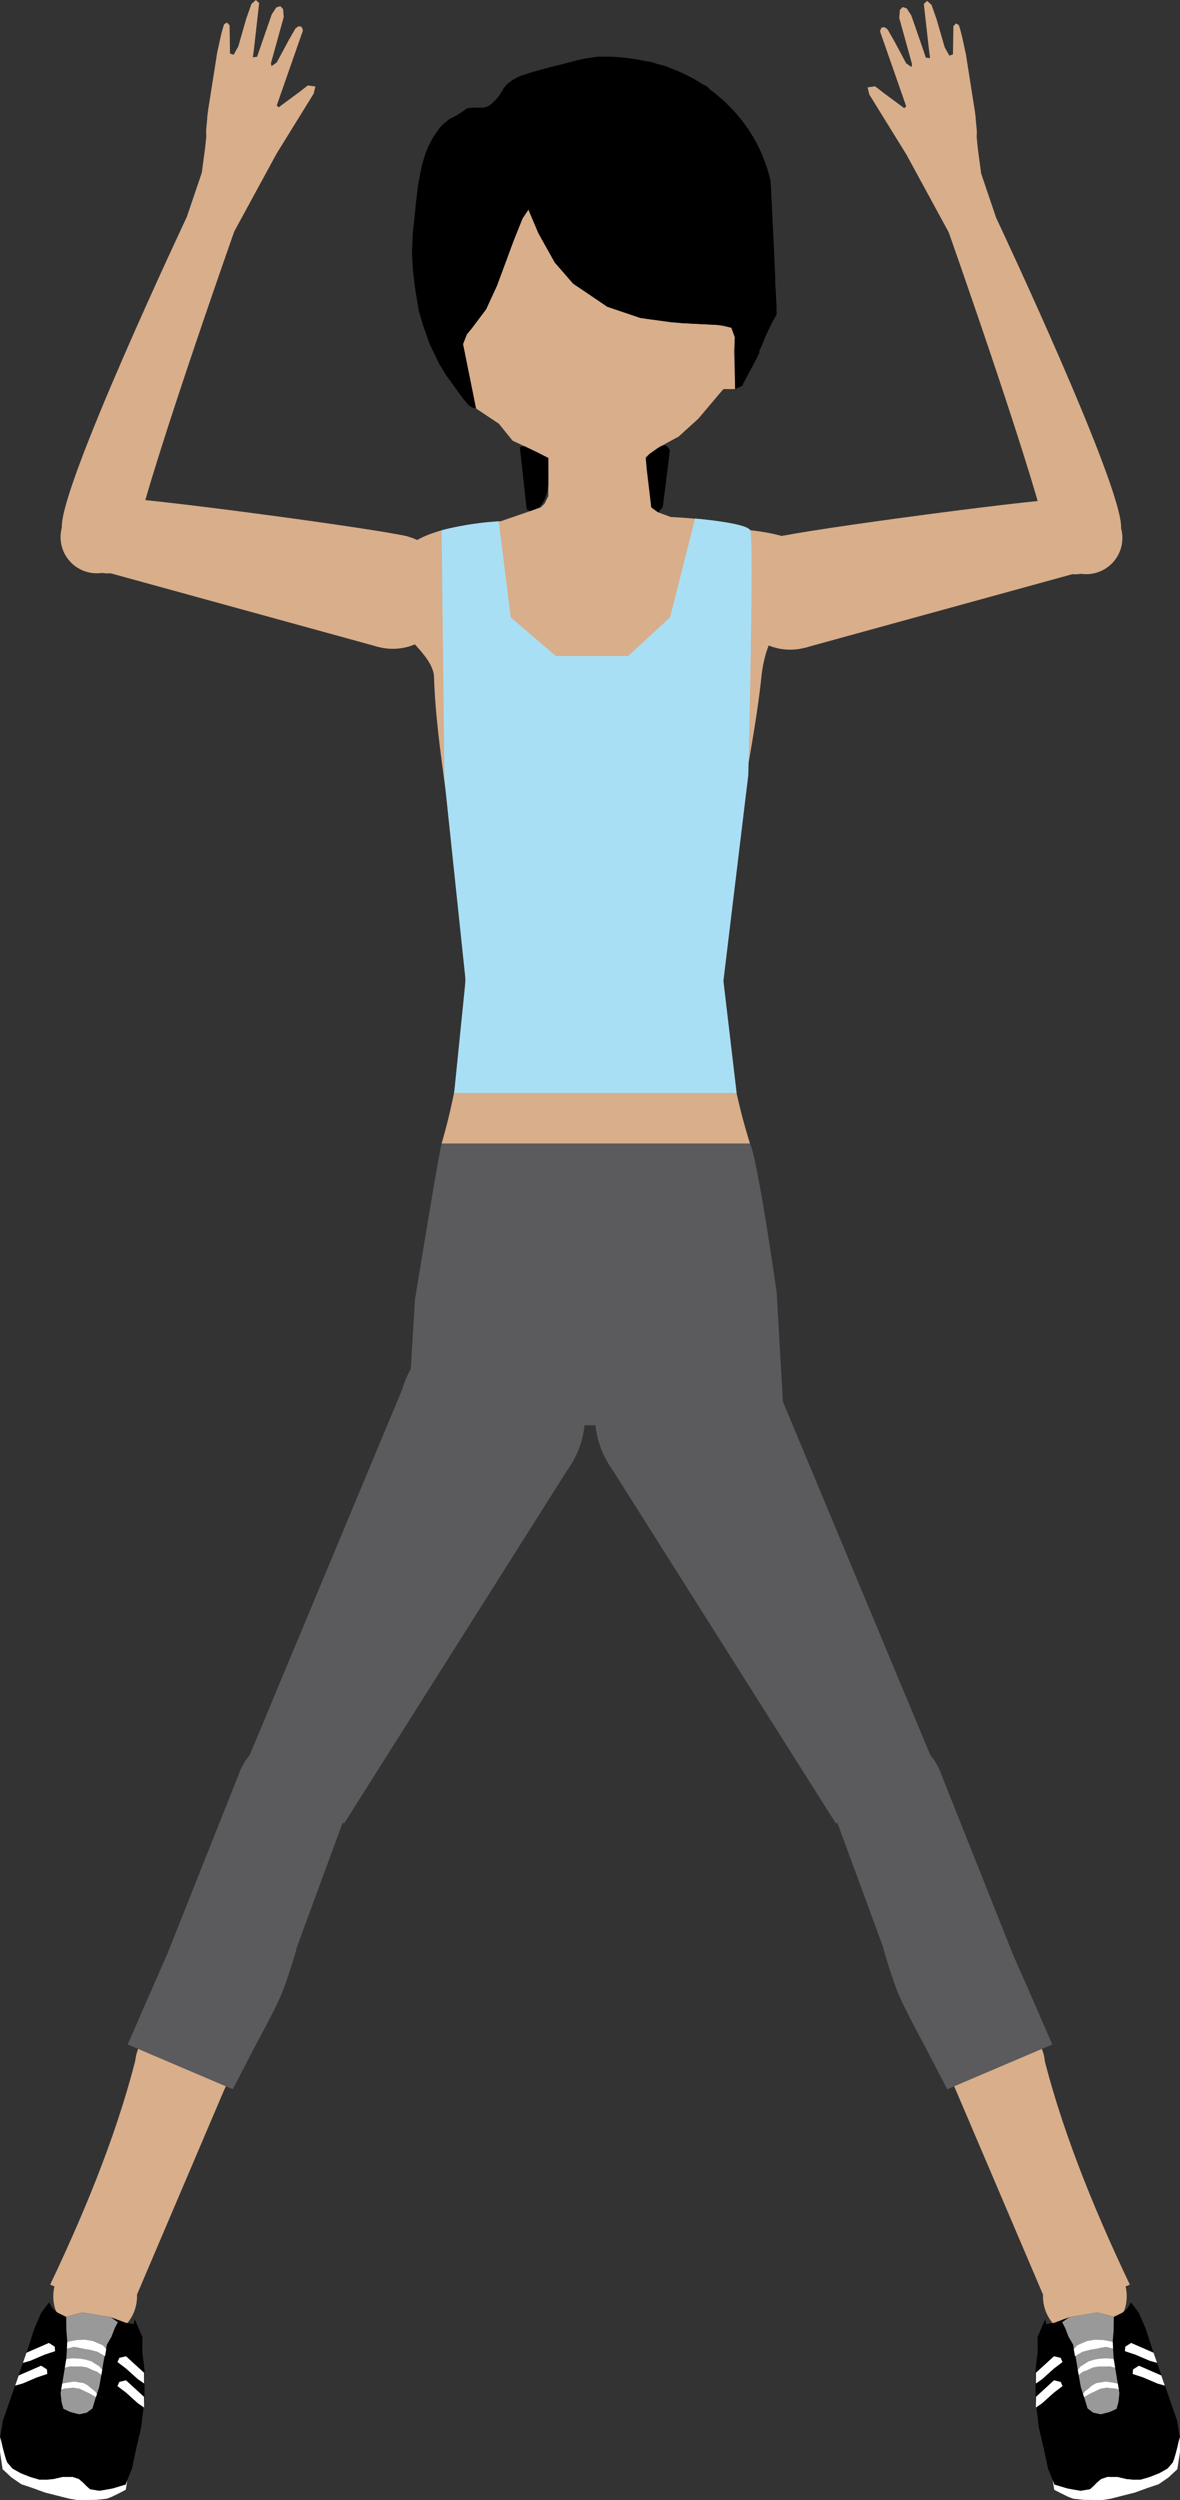 <svg xmlns="http://www.w3.org/2000/svg" viewBox="0 0 309.95 656.48"><rect x="0" y="0" width="309.95" height="656.48" fill="#333333" stroke="none"/><defs><style>.cls-1{fill:#d8ae8b;}.cls-2{fill:#5b5a5d;}.cls-3{fill:#fff;}.cls-4{fill:#999;}.cls-5{fill:#a9dff4;}</style></defs><g id="Camada_2" data-name="Camada 2"><g id="New_Person_Jump_Jack"><g id="Mov_Aberto_Jump_Jack"><g id="Perna_Direita"><g id="Joelho_Tornozelo"><path class="cls-1" d="M33.42,608.55l-20.24-8.63C23.42,578.41,31.63,557.61,36.3,538l23,9.81Z"/><ellipse class="cls-1" cx="47.8" cy="542.94" rx="11" ry="12.5" transform="translate(-470.39 373.99) rotate(-66.91)"/><path class="cls-2" d="M33.55,536.86l27.59,11.76,6-11.56s4.9-8.94,6.83-13.47a125.18,125.18,0,0,0,4.08-12.47l12.74-34.64-27.6-11.77L43.87,513.27l-5.53,12.59C36.46,530.14,33.55,536.86,33.55,536.86Z"/><circle class="cls-2" cx="77.01" cy="470.6" r="15"/></g><g id="Coxa"><polygon class="cls-2" points="64.2 464.18 90.38 478.83 150.57 383.59 107.81 359.66 64.2 464.18"/><circle class="cls-2" cx="129.19" cy="371.63" r="24.5"/></g><g id="Tenis_Dir"><circle class="cls-1" cx="24.99" cy="603" r="11"/><polygon id="Sola" class="cls-3" points="0.06 639.92 1.6 645.92 2.5 646.9 6.08 649.52 11.82 651.16 14 650.97 16.38 650.42 19.1 650.41 20.74 650.96 21.86 651.93 23.64 653.63 26.09 654.04 28.55 653.62 32.43 652.52 32.97 652.43 33.45 651.23 33.03 653.79 31.89 654.39 29.5 655.57 28.05 656.14 25.28 656.44 22.29 656.48 20.27 656.47 18.15 656.12 14.3 655.14 11.84 654.52 8.57 653.33 5.61 652.34 3 650.54 0.69 648.4 0 643.81 0.06 639.92"/><polygon id="Corpo" points="12.88 604.58 13.79 606.16 15.15 607.3 17.39 608.38 21.62 607.24 29.11 608.47 33.03 609.94 35.17 610.3 35.38 608.99 37.41 613.69 37.38 617.61 37.97 622.42 37.95 630.06 37.07 637.46 35.82 642.81 34.67 648.21 32.97 652.43 29.56 653.45 26.09 654.04 23.64 653.63 22.73 652.83 21.86 651.93 20.74 650.96 19.1 650.41 16.38 650.42 14 650.97 12.29 651.12 10.36 651.14 7.96 650.44 5.41 649.43 3.26 648.21 1.88 646.6 1.24 644.65 0.68 642.56 0.34 640.92 0.06 639.92 0.3 638.43 0.77 635.62 6.95 617.8 7.49 616.24 9.02 611.46 10.86 607.24 12.88 604.58"/><polygon id="Lateral_Inf_Dir" class="cls-3" points="12.84 615.23 14.37 616.21 14.47 617.4 11.77 618.29 7.98 619.91 6.02 620.47 6.95 617.8 12.84 615.23"/><polygon id="Lateral_Sup_Dir" class="cls-3" points="10.8 621.21 12.33 622.18 12.43 623.38 9.73 624.27 5.94 625.89 3.98 626.44 4.91 623.77 10.8 621.21"/><polygon id="Lateral_Inf_Esq" class="cls-3" points="33.09 625.04 31.33 625.47 30.85 626.56 33.11 628.28 36.17 631.04 37.84 632.2 37.83 629.38 33.09 625.04"/><polygon id="Lateral_Sup_Esq" class="cls-3" points="33.1 618.73 31.34 619.15 30.86 620.25 33.12 621.97 36.19 624.73 37.85 625.89 37.84 623.06 33.1 618.73"/><polygon class="cls-4" points="17.39 608.38 17.43 611.88 17.68 614.96 17.42 619.44 16.83 622.97 16.34 625.93 15.92 628.43 16.17 630.76 16.66 632.53 18.41 633.35 20.8 633.97 22.78 633.55 24.28 632.43 25.03 629.95 26.04 626.88 26.62 623.62 27.29 619.64 28.1 615.63 29.26 613.64 30.11 611.42 30.95 609.8 29.11 608.47 25.16 607.81 21.62 607.24 17.39 608.38"/><g id="Cadarço"><polygon class="cls-3" points="17.68 614.96 20.23 614.46 22.39 614.4 24.41 614.74 25.42 615.18 26.97 615.84 27.9 616.84 27.59 618.71 25.68 617.57 23.7 617.04 22.21 616.79 20.74 616.48 19.37 616.25 18.16 616.58 17.58 616.66 17.68 614.96"/><polygon class="cls-3" points="17.42 619.44 19.23 619.27 21.12 619.38 22.48 619.61 24.09 620.11 25.11 620.79 26.11 621.41 26.84 622.32 26.62 623.62 25.51 622.78 24.39 622.38 22.86 621.66 21.38 621.41 19.64 621.42 18.4 621.38 17.04 621.72 17.42 619.44"/><polygon class="cls-3" points="16.34 625.93 17.66 625.66 19.47 625.38 20.75 625.59 22.01 625.8 23.05 626.38 24 627.21 24.9 627.89 25.47 628.61 25.2 629.45 23.47 628.46 21.92 627.74 20.9 627.24 19.91 627.08 19.21 626.96 18.1 627.1 17.02 627.18 16.36 627.36 16.07 627.55 16.34 625.93"/></g></g></g><g id="Perna_Esquerda"><g id="Joelho_Tornozelo-2" data-name="Joelho_Tornozelo"><path class="cls-1" d="M276.53,608.55l20.24-8.63c-10.24-21.51-18.45-42.31-23.13-61.89l-23,9.81Z"/><ellipse class="cls-1" cx="262.15" cy="542.94" rx="12.5" ry="11" transform="translate(-191.92 146.3) rotate(-23.09)"/><path class="cls-2" d="M276.4,536.86l-27.59,11.76-6-11.56s-4.9-8.94-6.83-13.47a125.18,125.18,0,0,1-4.08-12.47l-12.74-34.64,27.6-11.77,19.33,48.56s2.92,6.62,5.54,12.59C273.49,530.14,276.4,536.86,276.4,536.86Z"/><circle class="cls-2" cx="232.94" cy="470.6" r="15"/></g><g id="Coxa-2" data-name="Coxa"><polygon class="cls-2" points="245.75 464.18 219.57 478.83 159.38 383.59 202.14 359.66 245.75 464.18"/><circle class="cls-2" cx="180.76" cy="371.63" r="24.5"/></g><g id="Tenis_Dir-2" data-name="Tenis_Dir"><circle class="cls-1" cx="284.96" cy="603" r="11"/><polygon id="Sola-2" data-name="Sola" class="cls-3" points="309.89 639.92 308.35 645.92 307.45 646.9 303.87 649.52 298.13 651.16 295.95 650.97 293.57 650.42 290.85 650.41 289.21 650.96 288.08 651.93 286.31 653.63 283.85 654.04 281.39 653.62 277.52 652.52 276.98 652.43 276.5 651.23 276.92 653.79 278.06 654.39 280.44 655.57 281.89 656.14 284.67 656.44 287.66 656.48 289.68 656.47 291.8 656.12 295.65 655.14 298.11 654.52 301.38 653.33 304.34 652.34 306.94 650.54 309.25 648.4 309.95 643.81 309.89 639.92"/><polygon id="Corpo-2" data-name="Corpo" points="297.07 604.58 296.15 606.16 294.8 607.3 292.56 608.38 288.33 607.24 280.84 608.47 276.92 609.94 274.78 610.3 274.56 608.99 272.54 613.69 272.57 617.61 271.98 622.42 272 630.06 272.88 637.46 274.13 642.81 275.28 648.21 276.98 652.43 280.39 653.45 283.85 654.04 286.31 653.63 287.22 652.83 288.08 651.93 289.21 650.96 290.85 650.41 293.57 650.42 295.95 650.97 297.65 651.12 299.59 651.14 301.99 650.44 304.54 649.43 306.69 648.21 308.07 646.6 308.71 644.65 309.27 642.56 309.61 640.92 309.89 639.92 309.64 638.43 309.18 635.62 303 617.8 302.46 616.24 300.93 611.46 299.09 607.24 297.07 604.58"/><polygon id="Lateral_Inf_Dir-2" data-name="Lateral_Inf_Dir" class="cls-3" points="297.11 615.23 295.58 616.21 295.48 617.4 298.18 618.29 301.97 619.91 303.93 620.47 303 617.8 297.11 615.23"/><polygon id="Lateral_Sup_Dir-2" data-name="Lateral_Sup_Dir" class="cls-3" points="299.15 621.21 297.62 622.18 297.51 623.38 300.22 624.27 304.01 625.89 305.96 626.44 305.04 623.77 299.15 621.21"/><polygon id="Lateral_Inf_Esq-2" data-name="Lateral_Inf_Esq" class="cls-3" points="276.85 625.04 278.62 625.47 279.1 626.56 276.84 628.28 273.77 631.04 272.11 632.2 272.12 629.38 276.85 625.04"/><polygon id="Lateral_Sup_Esq-2" data-name="Lateral_Sup_Esq" class="cls-3" points="276.84 618.73 278.61 619.15 279.09 620.25 276.83 621.97 273.76 624.73 272.1 625.89 272.11 623.06 276.84 618.73"/><polygon class="cls-4" points="292.56 608.38 292.52 611.88 292.27 614.96 292.53 619.44 293.12 622.97 293.61 625.93 294.03 628.43 293.78 630.76 293.29 632.53 291.54 633.35 289.15 633.97 287.17 633.55 285.67 632.43 284.92 629.95 283.91 626.88 283.33 623.62 282.67 619.64 281.85 615.63 280.69 613.64 279.84 611.42 279 609.8 280.84 608.47 284.79 607.81 288.33 607.24 292.56 608.38"/><g id="Cadarço-2" data-name="Cadarço"><polygon class="cls-3" points="292.27 614.96 289.72 614.46 287.56 614.4 285.54 614.74 284.53 615.18 282.98 615.84 282.05 616.84 282.36 618.71 284.27 617.57 286.25 617.04 287.74 616.79 289.21 616.48 290.57 616.25 291.79 616.58 292.37 616.66 292.27 614.96"/><polygon class="cls-3" points="292.53 619.44 290.71 619.27 288.83 619.38 287.47 619.61 285.86 620.11 284.84 620.79 283.84 621.41 283.11 622.32 283.33 623.62 284.44 622.78 285.56 622.38 287.09 621.66 288.57 621.41 290.31 621.42 291.55 621.38 292.91 621.72 292.53 619.44"/><polygon class="cls-3" points="293.61 625.93 292.29 625.66 290.48 625.38 289.2 625.59 287.94 625.8 286.9 626.38 285.95 627.21 285.05 627.89 284.48 628.61 284.75 629.45 286.48 628.46 288.03 627.74 289.05 627.24 290.04 627.08 290.74 626.96 291.85 627.1 292.93 627.18 293.58 627.36 293.88 627.55 293.61 625.93"/></g></g></g><g id="Quadril"><path class="cls-2" d="M206,374.26H107l2-33s6-37,7-41,79-4,81,0,7,39,7,39Z"/></g><g id="Tronco"><path class="cls-1" d="M197,300.26H116a155.12,155.12,0,0,0,6-51.79c-1.31-23.12-7.33-49.59-8-70.69-.19-6.12-10.41-11.78-10-16.78,1-12.36-2-17.74,12-21.74,3.44-1,9.43-1.85,16.67-2.5a334,334,0,0,1,43.61-1c9.52.5,17.3,1.59,20.72,3.46,26.45,2.91,19.15,16.26,11,22-5.17,3.64-7.36,10.4-8,16.5-2.22,21.22-9.09,47.76-10,70.71A154.11,154.11,0,0,0,197,300.26Z"/></g><g id="Braço_Direito"><g id="Antebraco_Mao"><polygon class="cls-1" points="53.01 45.33 52.94 45.53 52.69 46.28 52.72 46.18 52.55 46.7 51.83 48.82 49.16 56.7 61.48 60.87 72.64 40.36 82.39 24.59 82.84 22.72 80.87 22.43 78.59 24.19 73.21 28.17 72.69 27.71 79.56 8.04 79.38 7.36 79.11 6.99 78.37 6.91 77.59 7.49 75.77 10.67 72.7 16.39 71.32 17.37 71.16 16.64 74.53 4.47 74.36 2.38 73.63 1.62 72.56 1.95 71.37 3.8 68.65 11.64 67.53 14.91 66.42 15.04 66.75 12.53 68.07 0.81 67.2 0 66.04 1.06 64.68 4.91 62.59 12.19 61.37 14.38 60.42 14.06 60.3 6.62 59.61 5.92 58.88 6.35 58.58 7.25 58.05 9.21 57.02 13.96 56.35 18.24 55.4 24.23 54.69 28.77 54.47 30.45 54.42 31.25 54.14 34.25 54.18 35.87 53.87 38.91 53.01 45.33"/><path class="cls-1" d="M53.42,64.47a6.5,6.5,0,1,0-2.7-10.56,6.43,6.43,0,0,0-1.37,2.32A6.5,6.5,0,0,0,53.42,64.47Z"/><path class="cls-1" d="M35.2,143.29c2-13.59,26.3-82.42,26.3-82.42L49.19,56.71s-33.53,71-32.94,81.75S33.24,156.88,35.2,143.29Z"/><circle class="cls-1" cx="25.41" cy="141.04" r="9.5"/></g><g id="Braço"><path class="cls-1" d="M107,140.86c-7.74-2-72.65-10.7-79-10.29s-2.87,18.89-2.87,18.89l74.25,20.42S114.71,142.88,107,140.86Z"/><circle class="cls-1" cx="103.18" cy="155.37" r="15"/></g></g><g id="Braço_Esq"><g id="Antebraco_Mao-2" data-name="Antebraco_Mao"><polygon class="cls-1" points="257.72 45.56 257.79 45.76 258.04 46.51 258.01 46.41 258.18 46.93 258.9 49.05 261.57 56.93 249.25 61.1 238.09 40.59 228.34 24.82 227.89 22.95 229.86 22.66 232.13 24.42 237.51 28.4 238.04 27.94 231.17 8.27 231.34 7.59 231.62 7.22 232.36 7.14 233.14 7.72 234.96 10.9 238.02 16.62 239.41 17.6 239.57 16.87 236.2 4.7 236.37 2.61 237.1 1.85 238.16 2.19 239.36 4.03 242.08 11.87 243.19 15.14 244.3 15.27 243.98 12.76 242.66 1.04 243.52 0.23 244.69 1.29 246.04 5.14 248.14 12.42 249.36 14.61 250.31 14.29 250.43 6.85 251.12 6.16 251.84 6.58 252.15 7.48 252.67 9.45 253.7 14.2 254.38 18.47 255.32 24.46 256.04 29 256.26 30.68 256.31 31.48 256.59 34.48 256.55 36.1 256.86 39.14 257.72 45.56"/><path class="cls-1" d="M257.31,64.71A6.5,6.5,0,1,1,260,54.14a6.39,6.39,0,0,1,1.37,2.33A6.5,6.5,0,0,1,257.31,64.71Z"/><path class="cls-1" d="M275.53,143.52c-2-13.59-26.3-82.42-26.3-82.42l12.31-4.16s33.52,71,32.94,81.76S277.49,157.11,275.53,143.52Z"/><circle class="cls-1" cx="285.32" cy="141.27" r="9.5"/></g><g id="Braço-2" data-name="Braço"><path class="cls-1" d="M203.76,141.09c7.74-2,72.65-10.7,79-10.28s2.87,18.88,2.87,18.88l-74.25,20.42S196,143.11,203.76,141.09Z"/><circle class="cls-1" cx="207.55" cy="155.6" r="15"/></g></g><path id="Camisa" class="cls-5" d="M119.29,287l3-29.62-5.55-52.66L116,139.26a77.17,77.17,0,0,1,15-2.37l3.16,25.22L146,172.26h19L176,162.11l6.58-25.94s13.5,1.09,14.5,3.09-.53,64.31-.53,64.31l-6.53,54L193.49,287Z"/><polygon id="Pescoço" class="cls-1" points="142.03 133.25 143.03 132.26 144.03 130.26 144.03 127.26 144.03 122.26 144.02 120.26 141.03 118.7 134.64 115.72 131.03 111.26 125.03 107.26 121.62 90.35 122.62 87.8 124 86.12 127.68 81.22 130.55 74.99 134.83 63.42 137.24 57.39 138.8 55.04 139.19 55.97 139.83 57.49 141.42 61.23 145.72 68.93 150.55 74.48 159.52 80.55 168.17 83.48 176.46 84.68 182.35 85.04 188.43 85.31 192.11 86.07 193.01 88.51 192.82 92.27 193.1 102.17 190.03 102.17 188.84 103.54 183.43 109.95 178.27 114.63 173.08 117.45 170.53 119.27 169.61 120.08 169.85 123.26 170.65 129.74 171.08 133.25 172.86 134.53 176.31 135.8 131.53 136.87 142.03 133.25"/><g id="Cabelo"><polygon points="136.54 117.39 138.33 133.63 138.6 133.91 139.29 134.19 141.66 133.25 143.03 131.26 143.71 129.24 144.03 127.26 144.03 123.81 144.02 120.26 137.71 117.15 136.54 117.39"/><polygon points="172.86 134.53 171.08 133.25 169.65 120.52 170.53 119.27 172.54 117.83 173.63 117.15 174.56 116.95 175.09 117.06 175.69 117.79 175.95 118.26 175.25 124.04 174.2 132.26 174.03 133.26 172.86 134.53"/><polygon points="193.1 102.17 193.01 88.51 192.11 86.07 190.18 85.44 186.35 85.22 179.01 84.84 171.09 83.9 168.17 83.48 163.82 82.01 159.52 80.55 154.98 77.47 150.55 74.48 145.72 68.93 141.42 61.23 139.19 55.97 138.8 55.04 137.24 57.39 134.83 63.42 130.55 74.99 127.68 81.22 124 86.12 122.62 87.8 121.62 90.35 125.03 107.26 124.19 107.07 123.21 106.53 121.62 104.65 117.05 98.34 115.3 95.43 112.82 90.27 111.14 85.42 110.04 81.75 109.11 76.27 108.46 70.97 108.22 66.58 108.41 61.31 108.74 58.41 109.15 54.22 109.79 48.67 110.83 43.33 111.73 40.38 112.44 38.56 113.76 36.05 114.67 34.73 115.64 33.37 116.48 32.54 118.03 31.26 120.03 30.26 121.62 29.2 122.67 28.43 124.03 28.26 125.03 28.26 126.15 28.26 127.03 28.26 128.16 27.92 128.98 27.39 130.51 25.91 131.27 24.89 131.83 23.99 132.37 23.06 133.15 22.14 134.55 21.05 136.03 20.24 137.2 19.76 140.03 18.87 142.53 18.18 143.69 17.87 145.47 17.39 147.14 17 148.34 16.69 149.49 16.39 150.66 16.08 152.07 15.71 153.76 15.36 155.41 15.12 157.05 14.88 158.66 14.88 160.43 14.89 161.53 14.94 163.14 15.06 164.75 15.23 166.12 15.42 168.13 15.76 169.44 16.02 171.03 16.26 172.58 16.77 174.95 17.39 176.14 17.91 177.76 18.53 179.23 19.18 180.56 19.82 181.89 20.52 183 21.15 184.41 22.03 185.78 22.75 186.29 23.33 187.65 24.38 188.81 25.33 189.77 26.18 190.72 27.05 191.61 27.93 192.71 29.08 193.46 29.92 194.41 31.05 195.57 32.55 196.49 33.85 197.13 34.85 197.73 35.81 198.25 36.71 198.84 37.81 199.28 38.69 199.59 39.34 200.05 40.36 200.38 41.14 200.83 42.28 201.35 43.75 201.74 44.99 202.02 45.99 202.27 46.93 202.41 47.57 202.54 49.76 202.64 51.94 202.71 53.34 202.81 55.39 202.9 57.14 203.06 60.59 203.21 63.66 203.33 66.18 203.43 68.39 203.51 70.1 203.58 71.83 203.64 73.09 203.64 74.64 203.78 76.36 203.87 78.8 203.99 80.54 203.98 81.63 203.99 82.63 203.03 84.26 202.03 86.26 200.99 88.51 200.27 90.39 199.48 92.06 199.5 92.56 198.55 94.49 196.88 97.61 195.91 99.43 195.23 100.7 195.03 101.26 193.1 102.17"/></g></g></g></g></svg>